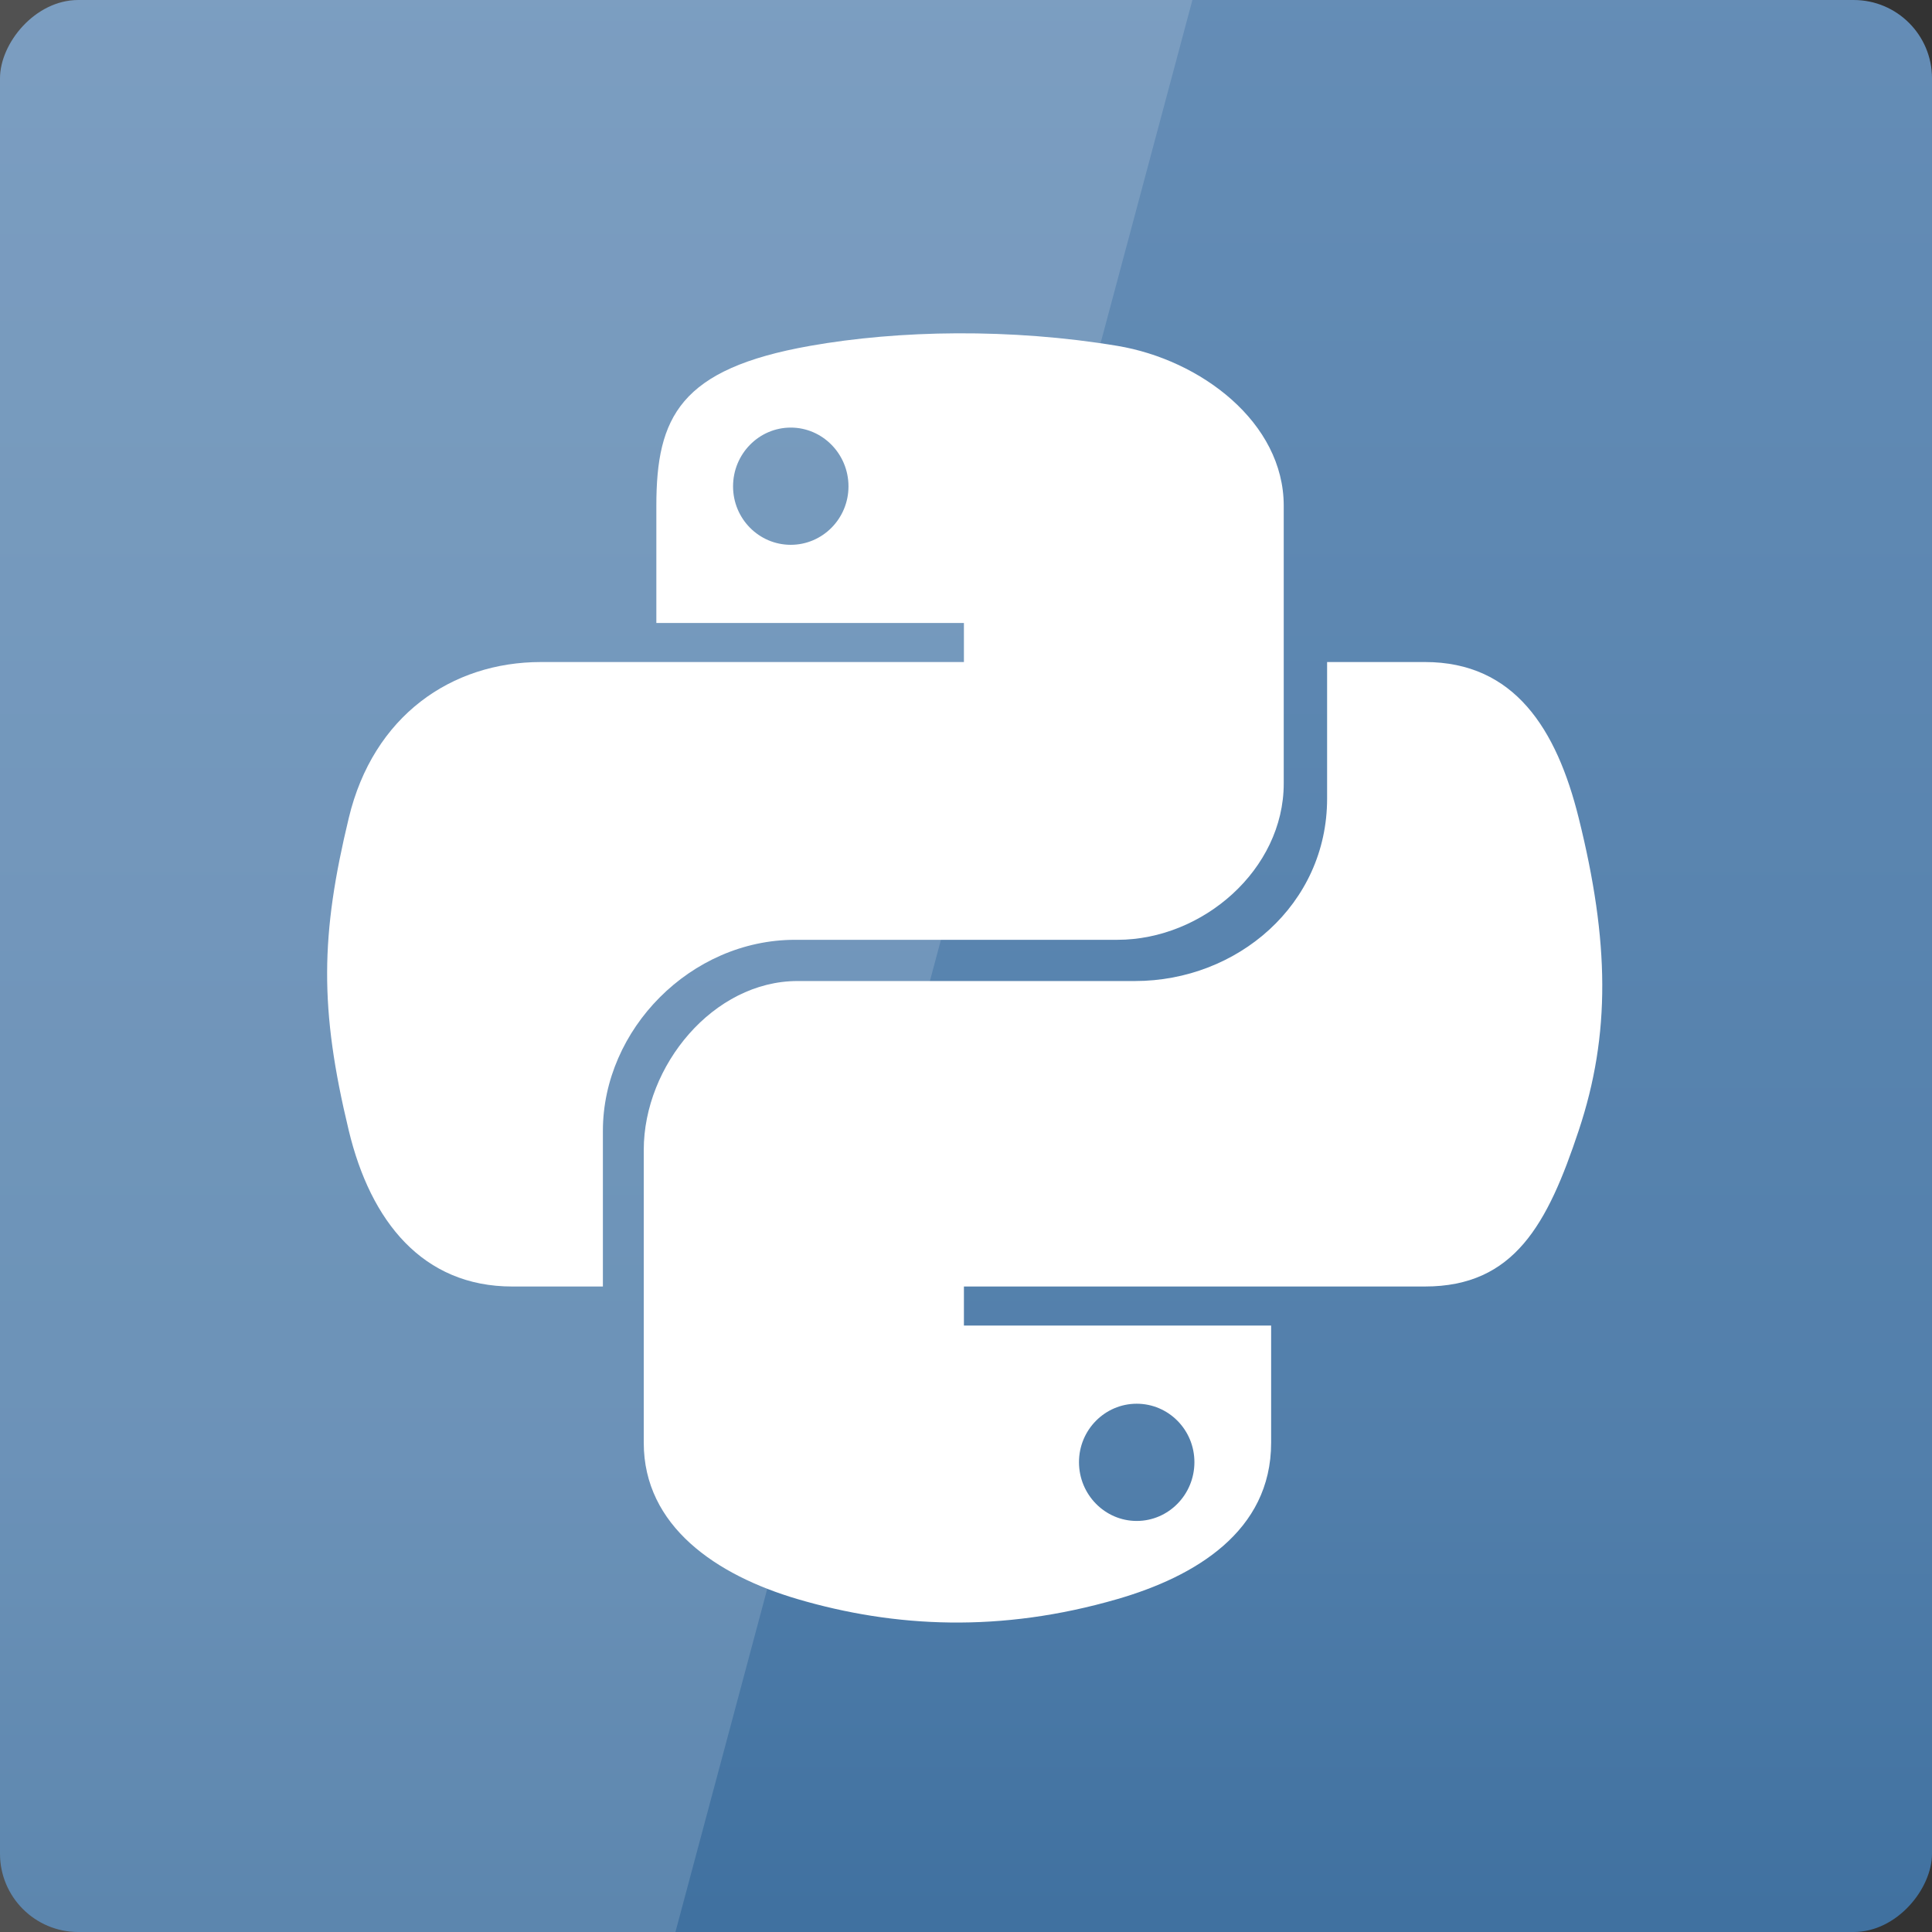 <svg xmlns="http://www.w3.org/2000/svg" viewBox="0 0 48 48" xmlns:xlink="http://www.w3.org/1999/xlink">
<rect x="0" y="0" width="48" height="48" fill="#333333" stroke="none"/>
<defs>
<linearGradient id="linearGradient3708">
<stop offset="0" style="stop-color:#658db6"/>
<stop offset=".768" style="stop-color:#527fab"/>
<stop offset="1" style="stop-color:#4071a0"/>
</linearGradient>
<linearGradient gradientTransform="translate(0 -2056.724)" xlink:href="#linearGradient3708" id="linearGradient3801" y1="1053.158" y2="1004.847" x2="0" gradientUnits="userSpaceOnUse"/>
</defs>
<g transform="translate(0 -1004.362)">
<rect width="48" x="0" y="-1052.362" rx="1.945" height="48" style="fill:url(#linearGradient3801)" transform="scale(1 -1)"/>
<path style="opacity:.15;fill:#fff" d="M 0 0 L 0 48 L 16.781 48 L 29.625 0 L 0 0 z " transform="translate(0 1004.362)"/>
</g>
<g style="fill:#fff" transform="matrix(.285 0 0 .285 57.548 -282.925)">
<path d="m -118.488,1021.775 c -4.584,0.021 -8.961,0.412 -12.812,1.094 -11.346,2.005 -13.406,6.2 -13.406,13.938 l 0,10.219 26.812,0 0,3.406 -26.812,0 -10.062,0 c -7.792,0 -14.616,4.684 -16.75,13.594 -2.462,10.213 -2.571,16.586 0,27.25 1.906,7.938 6.458,13.594 14.25,13.594 l 7.902,0 0,-13.567 c 0,-8.85 7.657,-16.656 16.75,-16.656 l 28.098,0 c 7.455,0 14.504,-6.138 14.504,-13.625 l 0,-24.214 c 0,-7.266 -7.228,-12.725 -14.504,-13.938 -4.606,-0.767 -9.385,-1.115 -13.969,-1.094 z m -14.5,8.219 c 2.77,0 5.031,2.299 5.031,5.125 -10e-6,2.816 -2.262,5.094 -5.031,5.094 -2.779,0 -5.031,-2.277 -5.031,-5.094 0,-2.826 2.252,-5.125 5.031,-5.125 z"/>
<path d="m -86.233,1050.432 0,11.906 c 0,9.231 -7.826,15.902 -16.75,15.902 l -29.415,0 c -7.336,0 -13.406,7.376 -13.406,14.723 l 0,25.531 c 0,7.266 6.319,11.54 13.406,13.625 8.487,2.496 17.724,2.947 27.879,0 6.75,-1.954 13.406,-5.888 13.406,-13.625 l 0,-10.219 -26.781,0 0,-3.406 26.781,0 13.406,0 c 7.792,0 10.696,-5.435 13.406,-13.594 2.799,-8.399 2.68,-16.476 0,-27.25 -1.926,-7.758 -5.604,-13.594 -13.406,-13.594 z m -16.599,64.656 c 2.779,0 5.031,2.277 5.031,5.094 -2e-6,2.826 -2.252,5.125 -5.031,5.125 -2.77,0 -5.031,-2.299 -5.031,-5.125 0,-2.816 2.262,-5.094 5.031,-5.094 z"/>
</g>
</svg>

